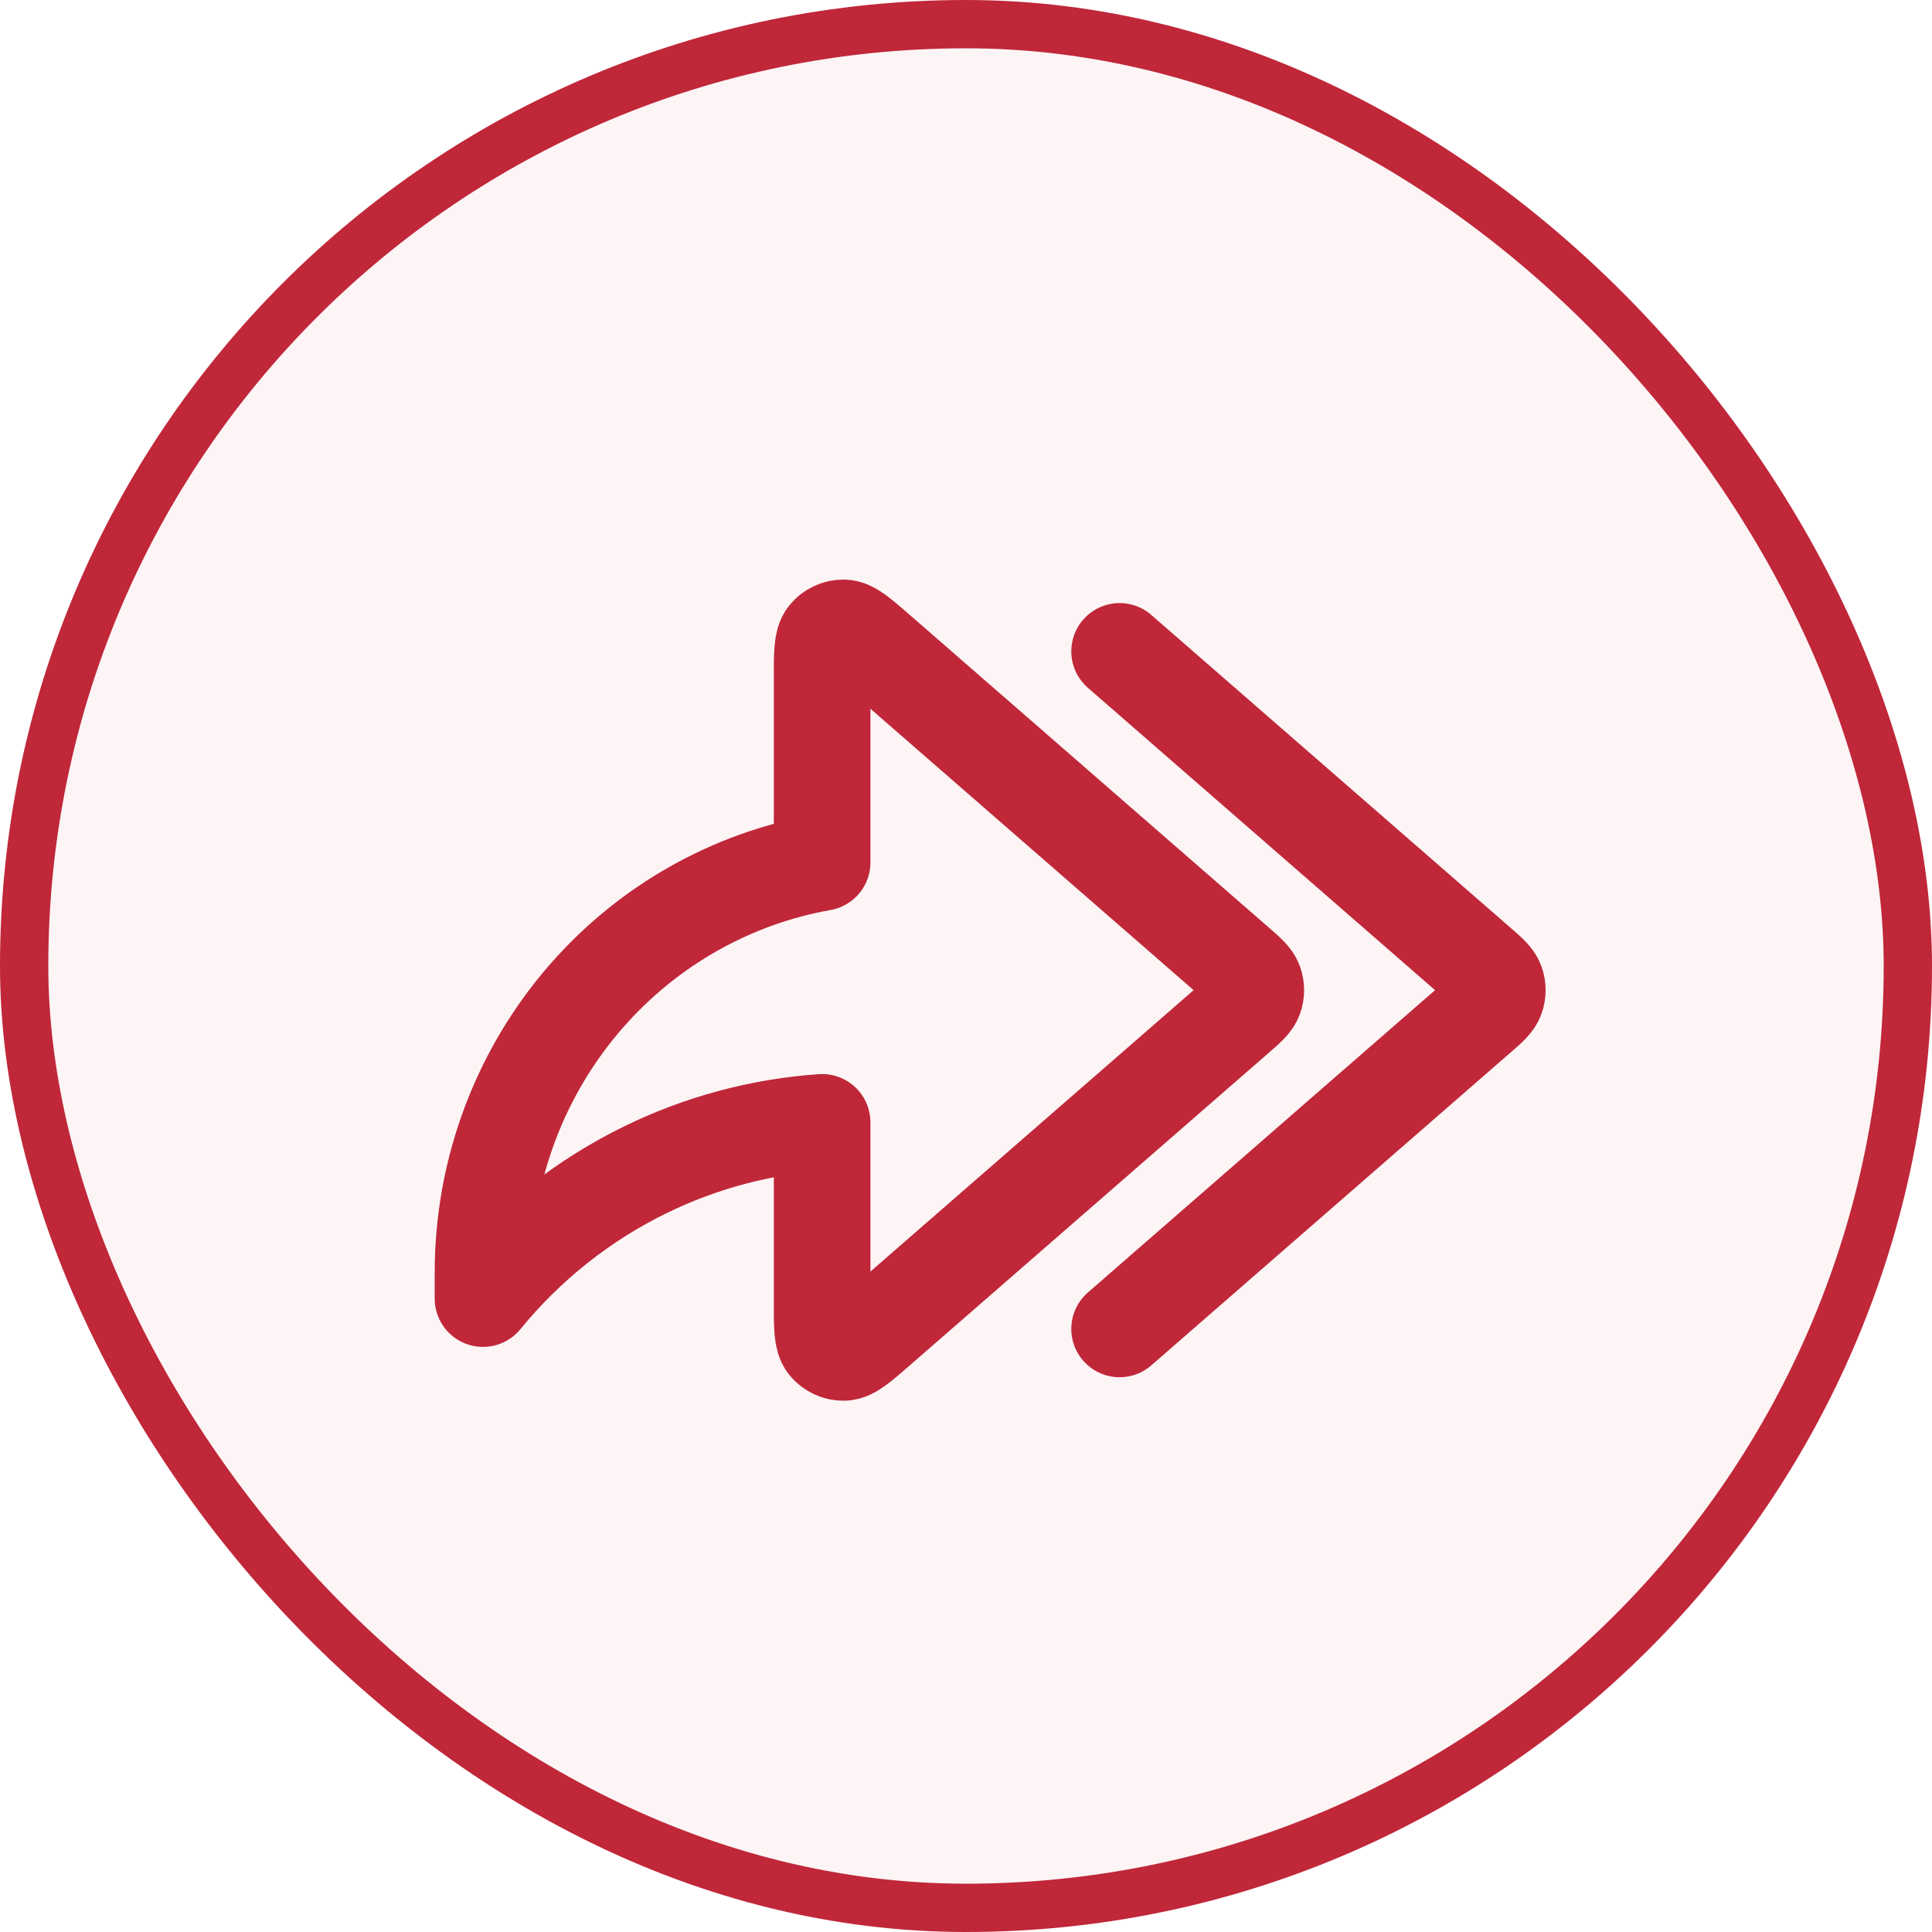 <svg width="40" height="40" viewBox="0 0 40 40" fill="none" xmlns="http://www.w3.org/2000/svg">
<rect x="0.5" y="0.5" width="39" height="39" rx="19.5" fill="#C02739" fill-opacity="0.05"/>
<path d="M23.18 13.486L30.613 19.959C30.828 20.145 30.935 20.238 30.974 20.349C31.009 20.447 31.009 20.553 30.974 20.651C30.935 20.762 30.828 20.855 30.613 21.041L23.18 27.514M17.021 17.856V14.027C17.021 13.534 17.021 13.287 17.119 13.164C17.205 13.057 17.335 12.997 17.47 13C17.627 13.004 17.811 13.165 18.18 13.486L25.614 19.959C25.828 20.145 25.935 20.238 25.974 20.349C26.009 20.447 26.009 20.553 25.974 20.651C25.935 20.762 25.828 20.855 25.614 21.041L18.18 27.514C17.811 27.835 17.627 27.996 17.47 28C17.335 28.003 17.205 27.943 17.119 27.836C17.021 27.713 17.021 27.466 17.021 26.973V23.237C15.756 23.325 14.517 23.655 13.371 24.214C12.071 24.847 10.921 25.759 10 26.886V26.34C10.001 24.223 10.77 22.18 12.159 20.602C13.433 19.154 15.147 18.189 17.021 17.856Z" stroke="#C02739" stroke-width="2" stroke-linecap="round" stroke-linejoin="round"/>
<rect x="0.5" y="0.5" width="39" height="39" rx="19.5" stroke="#C02739"/>
</svg>
